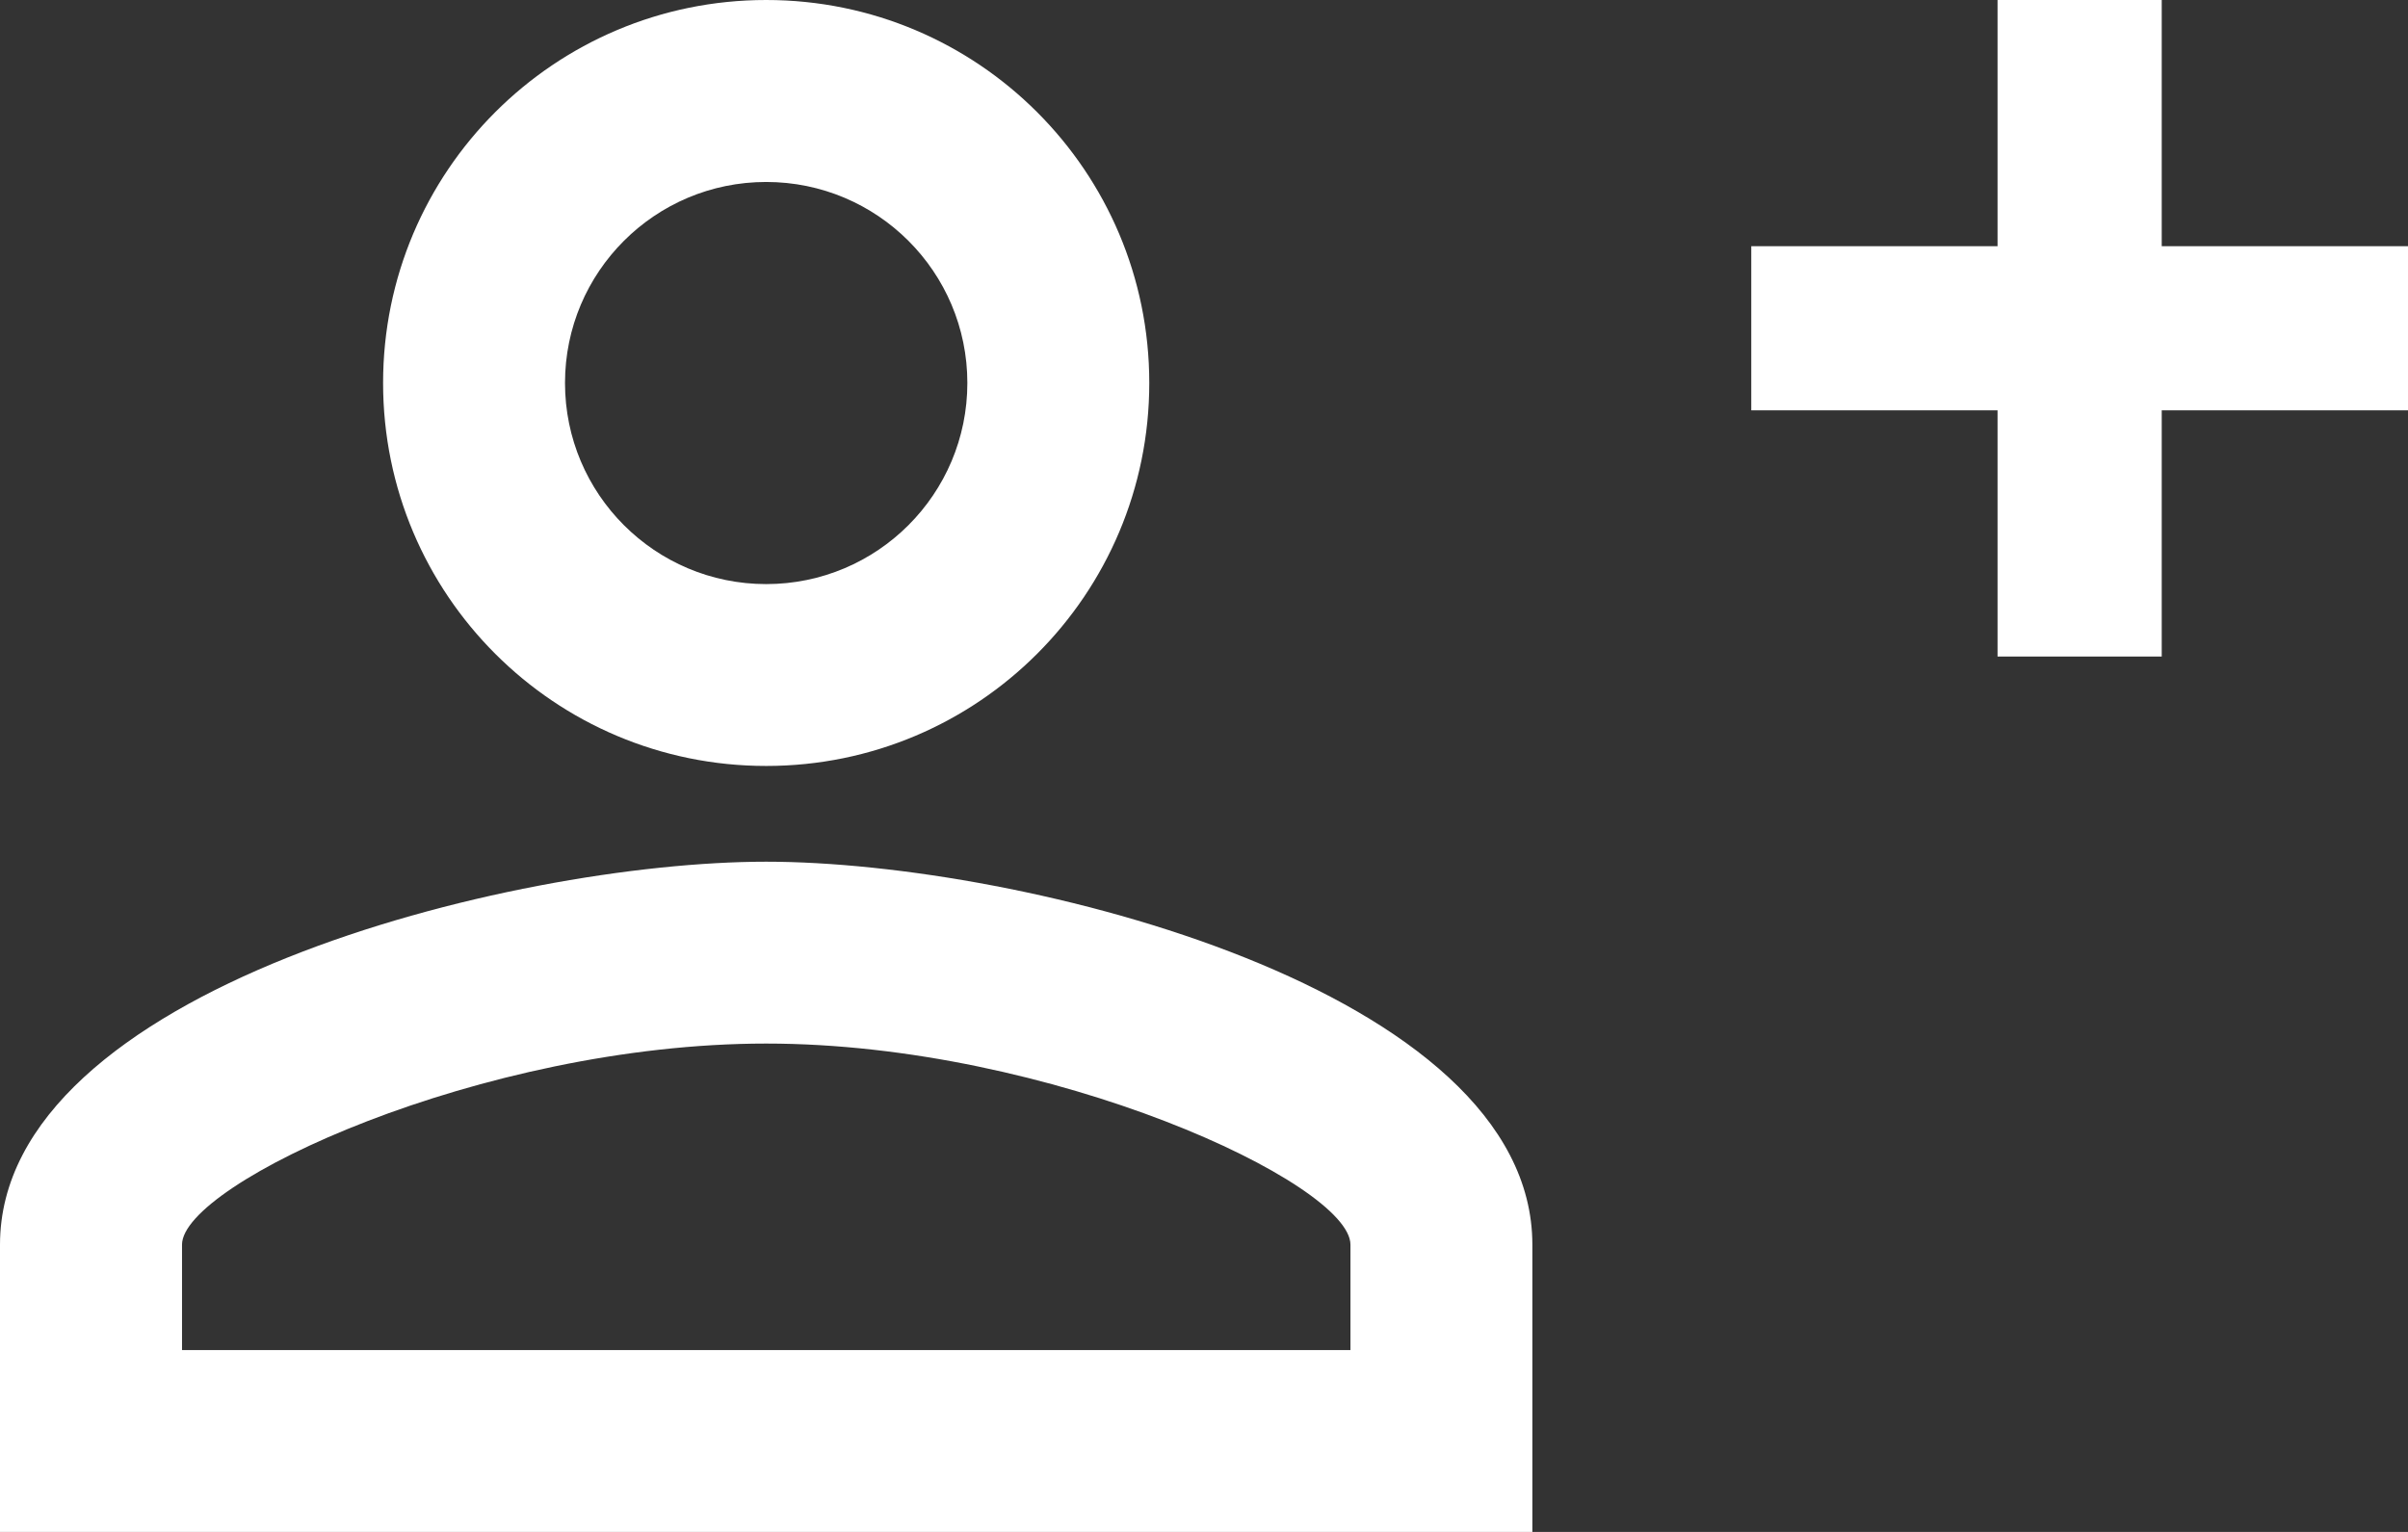 <svg width="22" height="14" viewBox="0 0 22 14" fill="none" xmlns="http://www.w3.org/2000/svg">
<rect x="0" y="0" width="22" height="14" fill="#333333" stroke="none"/>
<path d="M7 1.663C8.015 1.663 8.838 2.485 8.838 3.5C8.838 4.515 8.015 5.338 7 5.338C5.985 5.338 5.162 4.515 5.162 3.5C5.162 2.485 5.985 1.663 7 1.663ZM7 9.537C9.599 9.537 12.338 10.815 12.338 11.375V12.338H1.663V11.375C1.663 10.815 4.401 9.537 7 9.537ZM7 0C5.066 0 3.5 1.566 3.5 3.5C3.5 5.434 5.066 7 7 7C8.934 7 10.5 5.434 10.5 3.5C10.5 1.566 8.934 0 7 0ZM7 7.875C4.664 7.875 0 9.047 0 11.375V14H14V11.375C14 9.047 9.336 7.875 7 7.875Z" fill="white"/>
<path d="M19.75 2.25V0H18.25V2.25H16V3.75H18.25V6H19.75V3.75H22V2.25H19.75Z" fill="white"/>
</svg>
